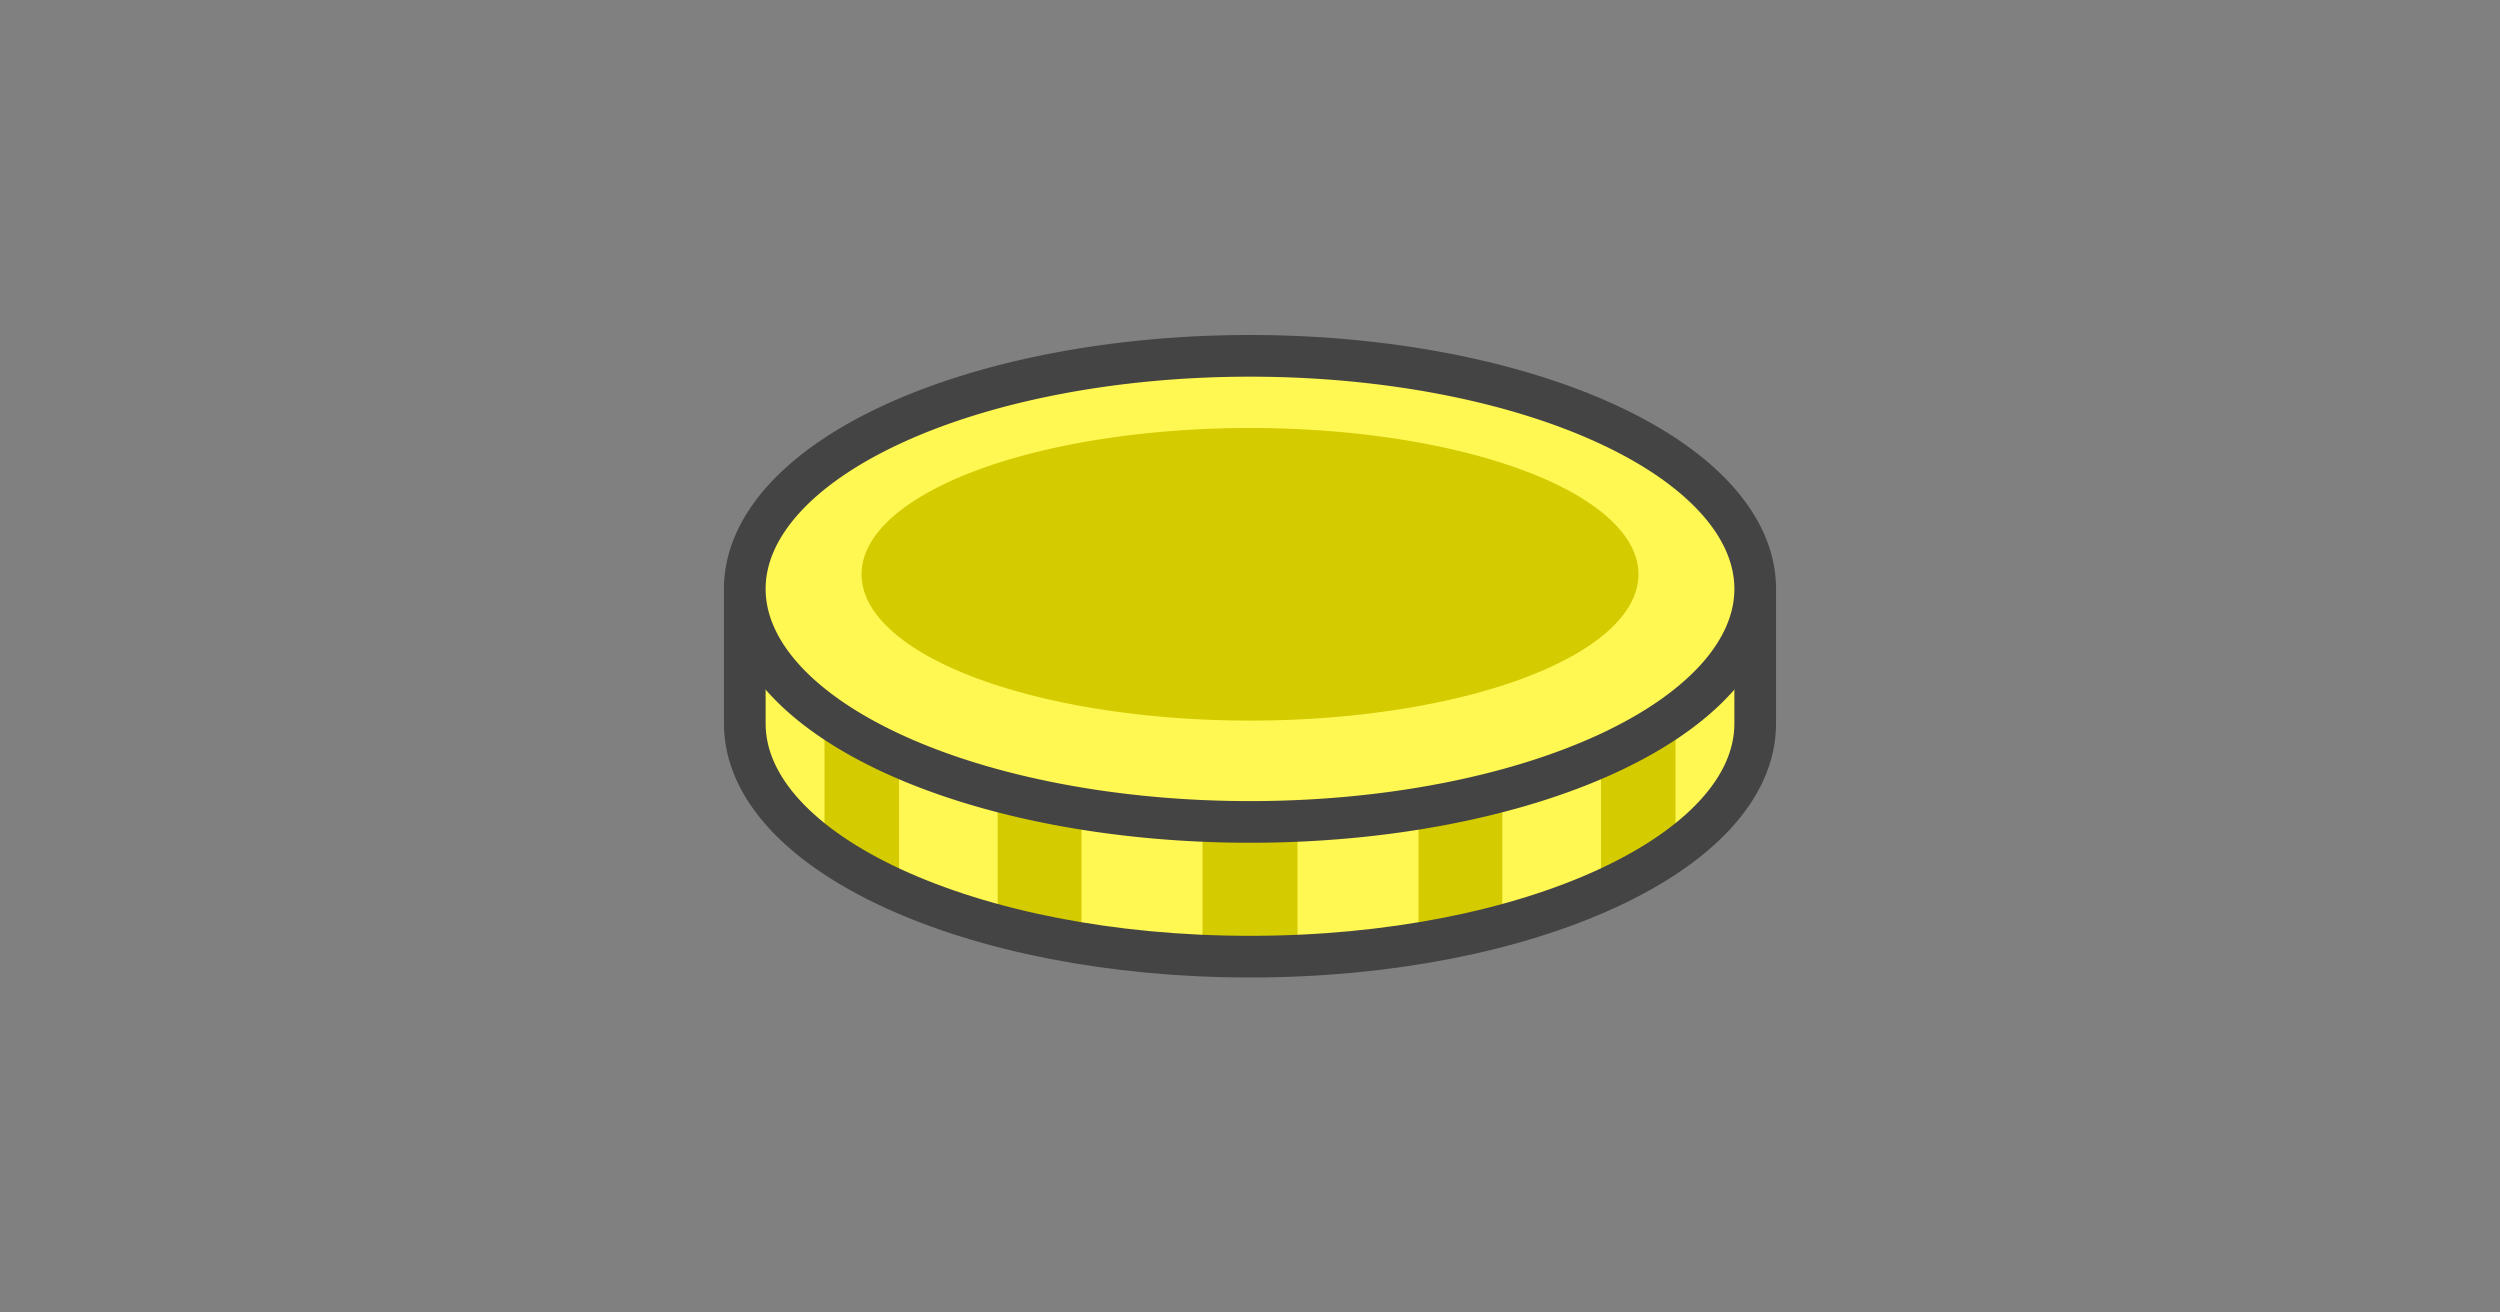 <?xml version="1.0" encoding="UTF-8" standalone="no"?>
<svg
   xmlns:dc="http://purl.org/dc/elements/1.1/"
   xmlns:cc="http://creativecommons.org/ns#"
   xmlns:rdf="http://www.w3.org/1999/02/22-rdf-syntax-ns#"
   xmlns:svg="http://www.w3.org/2000/svg"
   xmlns="http://www.w3.org/2000/svg"
   id="svg36"
   version="1.1"
   style="overflow:visible"
   viewBox="-240 -126 480 252"
   height="1008px"
   width="1920px">
  <rect x="-240" y="-126" width="480" height="252" fill="#808080" stroke="none"/>
  <defs
     id="defs40" />
  <rect
     id="rect2"
     fill-opacity="0"
     fill="rgb(0,0,0)"
     height="252"
     width="480"
     y="-126"
     x="-240" />
  <svg
     id="svg34"
     version="1.1"
     y="-250"
     x="-250"
     viewBox="-250 -250 500 500"
     height="500"
     width="500"
     style="overflow:visible">
    <g
       style="fill:#ffffff;stroke-linejoin:round"
       id="g32">
      <path
         style="fill:#d4cb00;fill-opacity:1;stroke:none;stroke-linecap:butt;stroke-linejoin:round"
         id="path4"
         d="m 67.391,-12.934 c -16.736,19.345 -12.465,38.69 0,58.035 5.415,-2.415 10.217,-5.117 14.301,-8.055 2.816,-16.66 9.688,-33.32 0,-49.98 z" />
      <path
         style="fill:#d4cb00;fill-opacity:1;stroke:none;stroke-linecap:butt;stroke-linejoin:round"
         id="path6"
         d="m 32.356,-12.934 c -18.594,27.756 -10.202,48.152 0,68.055 5.621,-0.917 10.997,-2.071 16.088,-3.428 11.225,-20.295 12.755,-41.667 0,-64.627 z" />
      <path
         style="fill:#d4cb00;fill-opacity:1;stroke:none;stroke-linecap:butt;stroke-linejoin:round"
         id="path8"
         d="m -81.691,-12.934 c -7.104,15.772 -13.761,31.6 0,49.98 4.083,2.938 8.886,5.64 14.301,8.055 18.433,-15.994 10.412,-36.797 0,-58.035 z" />
      <path
         style="fill:#d4cb00;fill-opacity:1;stroke:none;stroke-linecap:butt;stroke-linejoin:round"
         id="path10"
         d="m -48.443,-12.934 c -10.223,21.542 -11.103,43.085 0,64.627 5.091,1.357 10.467,2.51 16.088,3.428 9.356,-22.685 14.411,-45.37 0,-68.055 z" />
      <path
         style="fill:#d4cb00;fill-opacity:1;stroke:none;stroke-linecap:butt;stroke-linejoin:round"
         id="path12"
         d="m -9.117,-12.934 c -27.163,23.47 -7.826,46.94 0,70.41 3.003,0.129 6.041,0.203 9.117,0.203 3.076,-10e-6 6.114,-0.074 9.117,-0.203 7.995,-23.47 20.17,-46.94 0,-70.41 z" />
      <path
         style="fill:#fff752;fill-opacity:1;stroke:none;stroke-linecap:butt;stroke-linejoin:round"
         id="path14"
         d="M -97,-12.934 V 12.933 c -3.2e-4,8.883 5.633,17.153 15.309,24.113 v -49.98 z" />
      <path
         style="fill:#fff752;fill-opacity:1;stroke:none;stroke-linecap:butt;stroke-linejoin:round"
         id="path16"
         d="m -67.39,-12.934 v 58.035 c 5.688,2.536 12.055,4.749 18.947,6.588 v -64.623 z" />
      <path
         style="fill:#fff752;fill-opacity:1;stroke:none;stroke-linecap:butt;stroke-linejoin:round"
         id="path18"
         d="M -32.355,-12.934 V 55.123 c 7.376,1.206 15.164,2.007 23.238,2.355 v -70.412 z" />
      <path
         style="fill:#fff752;fill-opacity:1;stroke:none;stroke-linecap:butt;stroke-linejoin:round"
         id="path20"
         d="m 9.117,-12.934 v 70.41 c 8.077,-0.348 15.859,-1.161 23.238,-2.365 v -68.045 z" />
      <path
         style="fill:#fff752;fill-opacity:1;stroke:none;stroke-linecap:butt;stroke-linejoin:round"
         id="path22"
         d="m 48.444,-12.934 v 64.627 c 6.899,-1.838 13.255,-4.061 18.947,-6.598 v -58.029 H 48.444 Z" />
      <path
         style="fill:#fff752;fill-opacity:1;stroke:none;stroke-linecap:butt;stroke-linejoin:round"
         id="path24"
         d="m 81.692,-12.934 v 49.98 c 3.7e-4,0.003 -3.6e-4,0.005 0,0.008 9.685,-6.959 15.309,-15.236 15.309,-24.121 V -12.934 H 81.692 Z" />
      <path
         style="fill:none;stroke:#444444;stroke-width:8;stroke-linecap:butt;stroke-linejoin:round;stroke-opacity:1"
         id="path26"
         d="m -97,-12.935 v 25.867 c -9e-4,24.713 43.427,44.747 97,44.747 53.574,-8e-5 97,-20.034 97,-44.747 v -25.867 z" />
      <path
         style="fill:#fff752;fill-opacity:1;stroke:#444444;stroke-width:8;stroke-linecap:butt;stroke-linejoin:round;stroke-opacity:1"
         id="path28"
         d="M 97,-12.934 A 97,44.745 0 0 1 1.6e-4,31.811 a 97,44.745 0 0 1 -97,-44.745 97,44.745 0 0 1 97,-44.745 97,44.745 0 0 1 97,44.745 z" />
      <path
         style="fill:#d4cb00;fill-opacity:1;stroke:none;stroke-linecap:butt;stroke-linejoin:round"
         id="path30"
         d="M 74.584,-15.736 A 74.583,28.088 0 0 1 1.6e-4,12.352 74.583,28.088 0 0 1 -74.583,-15.736 74.583,28.088 0 0 1 1.6e-4,-43.824 74.583,28.088 0 0 1 74.584,-15.736 Z" />
    </g>
  </svg>
</svg>
